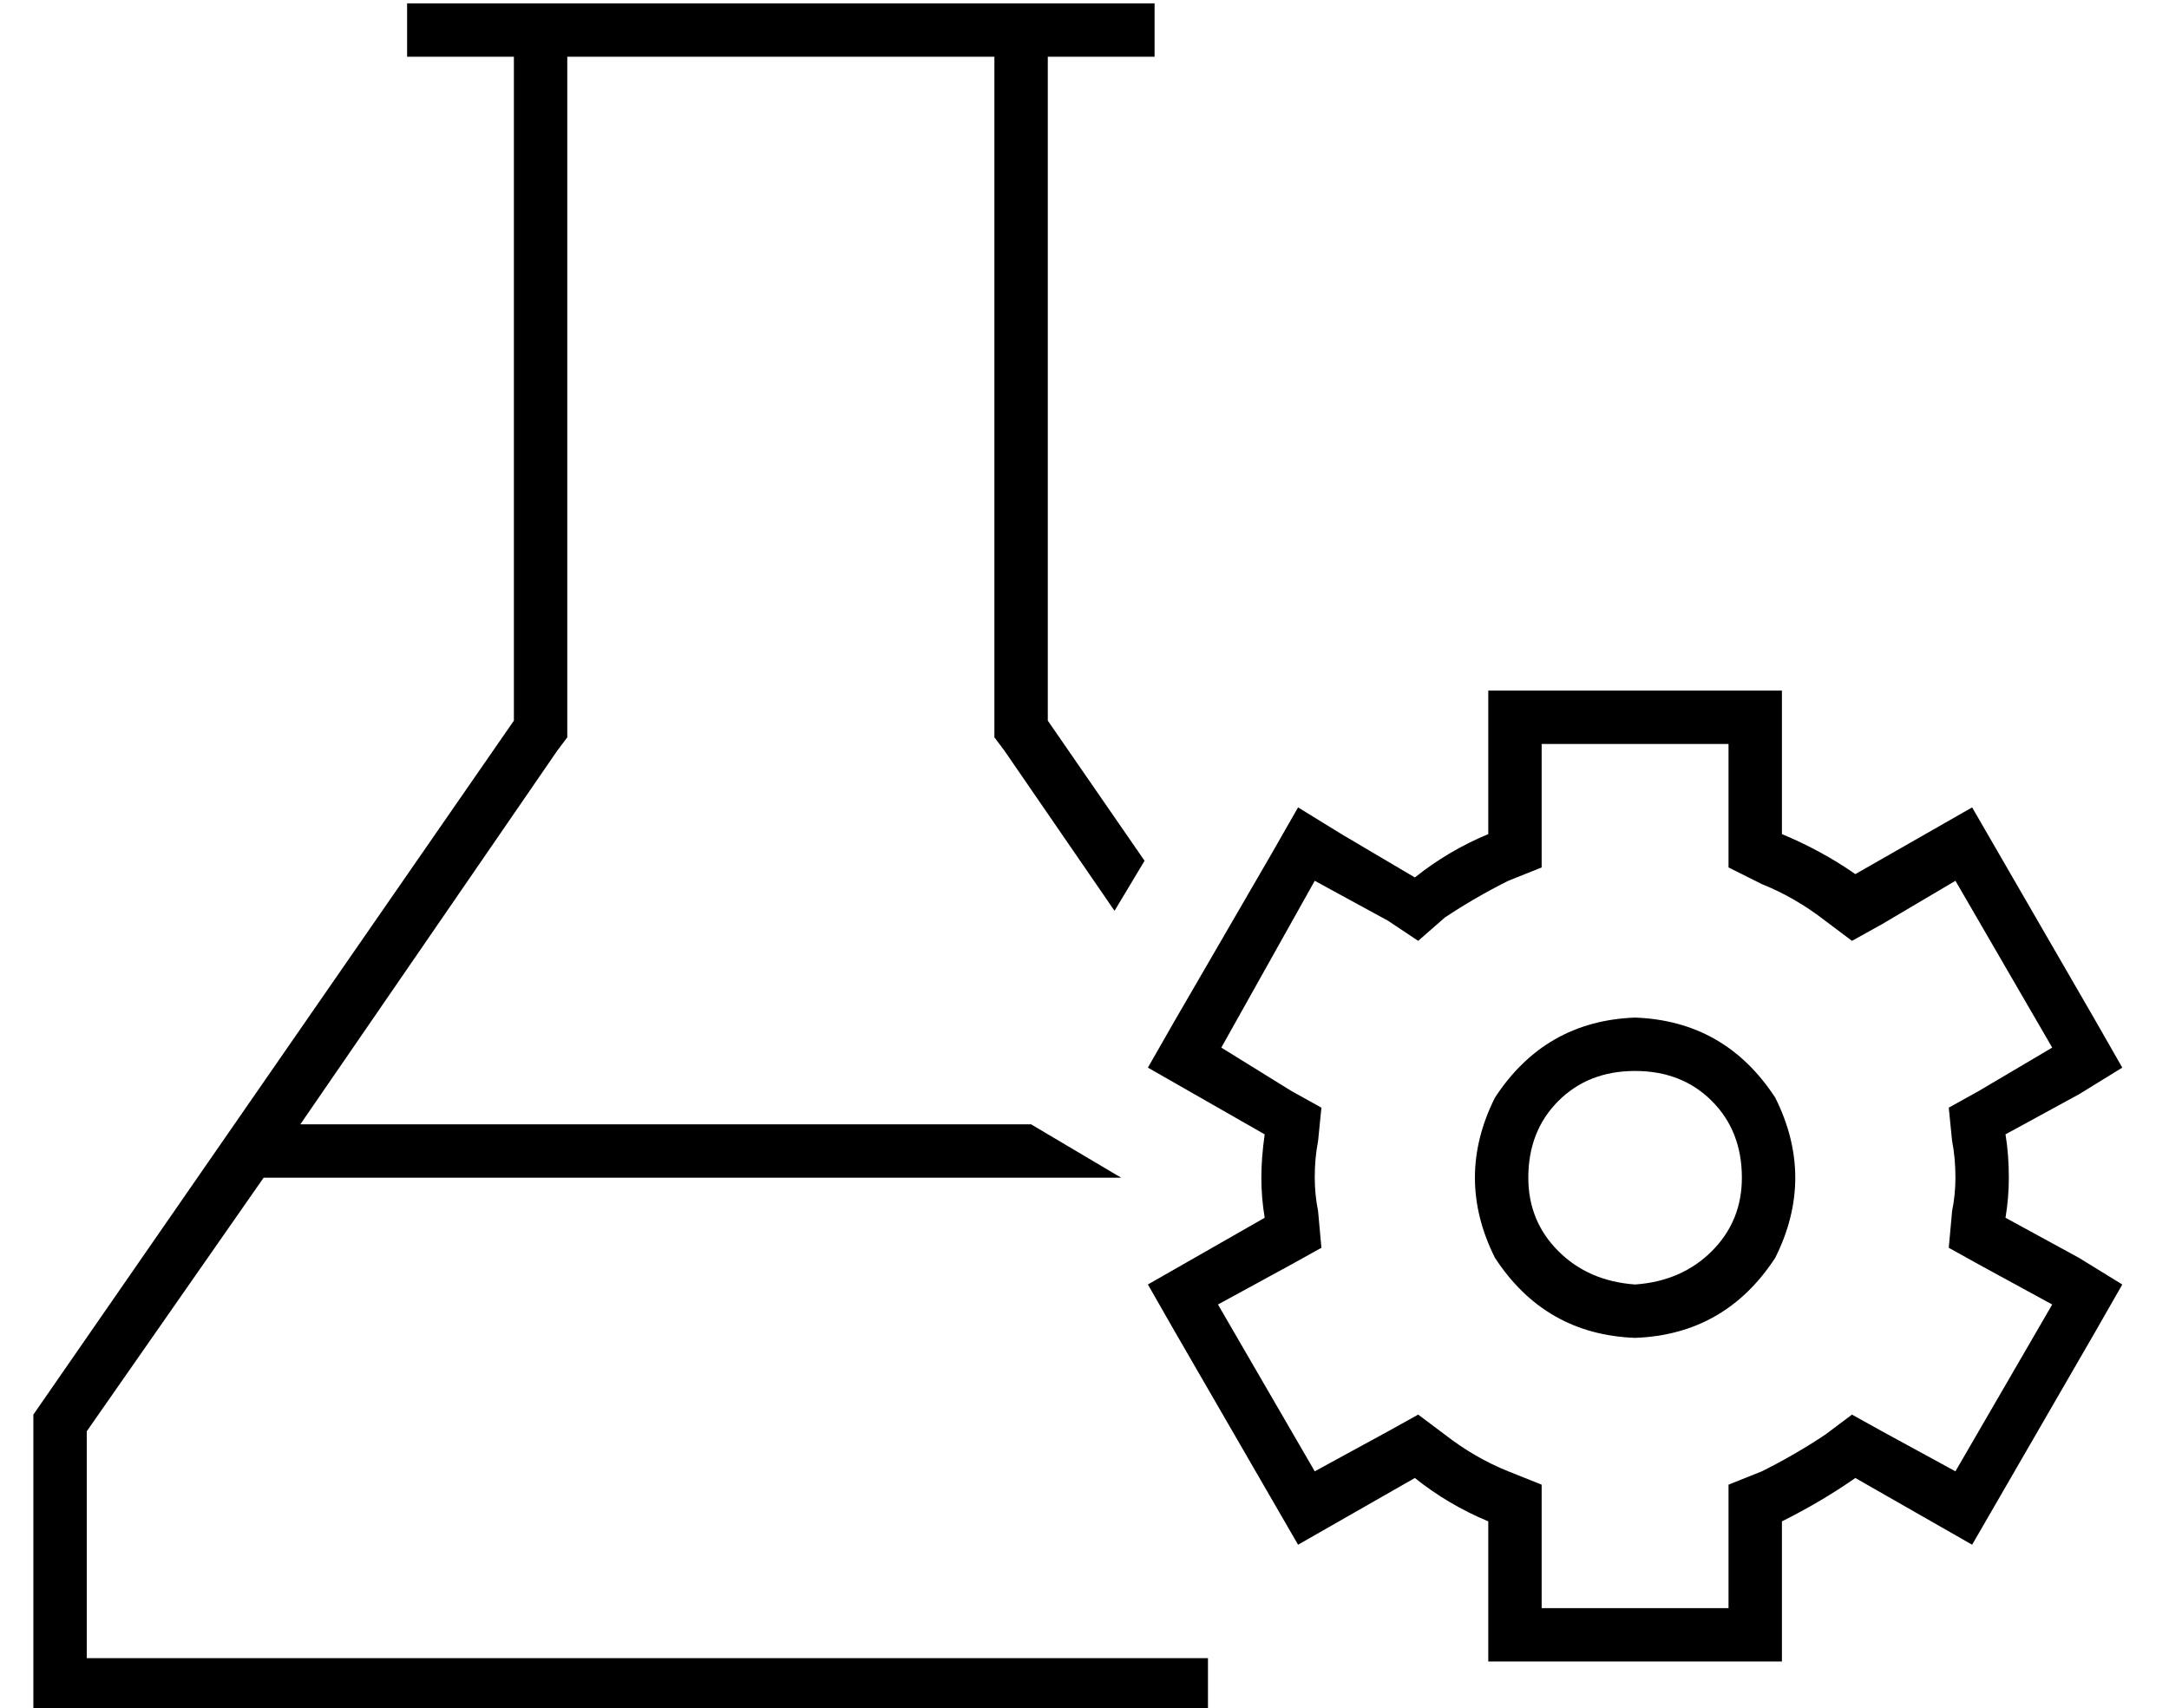 <?xml version="1.0" standalone="no"?>
<!DOCTYPE svg PUBLIC "-//W3C//DTD SVG 1.1//EN" "http://www.w3.org/Graphics/SVG/1.1/DTD/svg11.dtd" >
<svg xmlns="http://www.w3.org/2000/svg" xmlns:xlink="http://www.w3.org/1999/xlink" version="1.1" viewBox="-10 -40 650 512">
   <path fill="currentColor"
d="M288 176v5v-5v5l3 4v0l33 48v0l9 -15v0l-29 -42v0v-199v0h24h8v-16v0h-8h-216v16v0h8h24v199v0l-144 208v0v73v0v16v0h16h336v-16v0h-336v0v-68v0l53 -76v0h3h254v0v0l-27 -16v0h-219v0l77 -112v0l3 -4v0v-5v0v-199v0h128v0v199v0zM524 210v-27v27v-27v-16v0h-16h-72v16
v0v27v0q-12 5 -22 13l-22 -13v0l-13 -8v0l-8 14v0l-29 50v0l-8 14v0l14 8v0l21 12v0q-1 7 -1 13t1 12l-21 12v0l-14 8v0l8 14v0l37 64v0l35 -20v0q10 8 22 13v26v0v16v0h16h72v-16v0v-26v0q12 -6 22 -13l35 20v0l37 -64v0l8 -14v0l-13 -8v0l-22 -12v0q1 -6 1 -12
q0 -7 -1 -13l22 -12v0l13 -8v0l-8 -14v0l-37 -64v0v0v0l-35 20v0q-10 -7 -22 -12v0zM576 224l29 50l-29 -50l29 50l-22 13v0l-9 5v0l1 10v0q1 5 1 11q0 5 -1 10l-1 11v0l9 5v0l22 12v0l-29 50v0l-22 -12v0l-9 -5v0l-8 6v0q-9 6 -19 11l-10 4v0v11v0v26v0h-56v0v-26v0v-11v0
l-10 -4v0q-10 -4 -19 -11l-8 -6v0l-9 5v0l-22 12v0l-29 -50v0l22 -12v0l9 -5v0l-1 -11v0q-1 -5 -1 -10q0 -6 1 -11l1 -10v0l-9 -5v0l-21 -13v0l28 -50v0l22 12v0l9 6v0l8 -7v0q9 -6 19 -11l10 -4v0v-10v0v-27v0h56v0v27v0v10v0l10 5v0q10 4 19 11l8 6v0l9 -5v0l22 -13v0z
M480 281q14 0 23 9v0v0q9 9 9 23q0 13 -9 22t-23 10q-14 -1 -23 -10t-9 -22q0 -14 9 -23t23 -9v0zM480 361q27 -1 42 -24q12 -24 0 -48q-15 -23 -42 -24q-27 1 -42 24q-12 24 0 48q15 23 42 24v0z" />
</svg>
